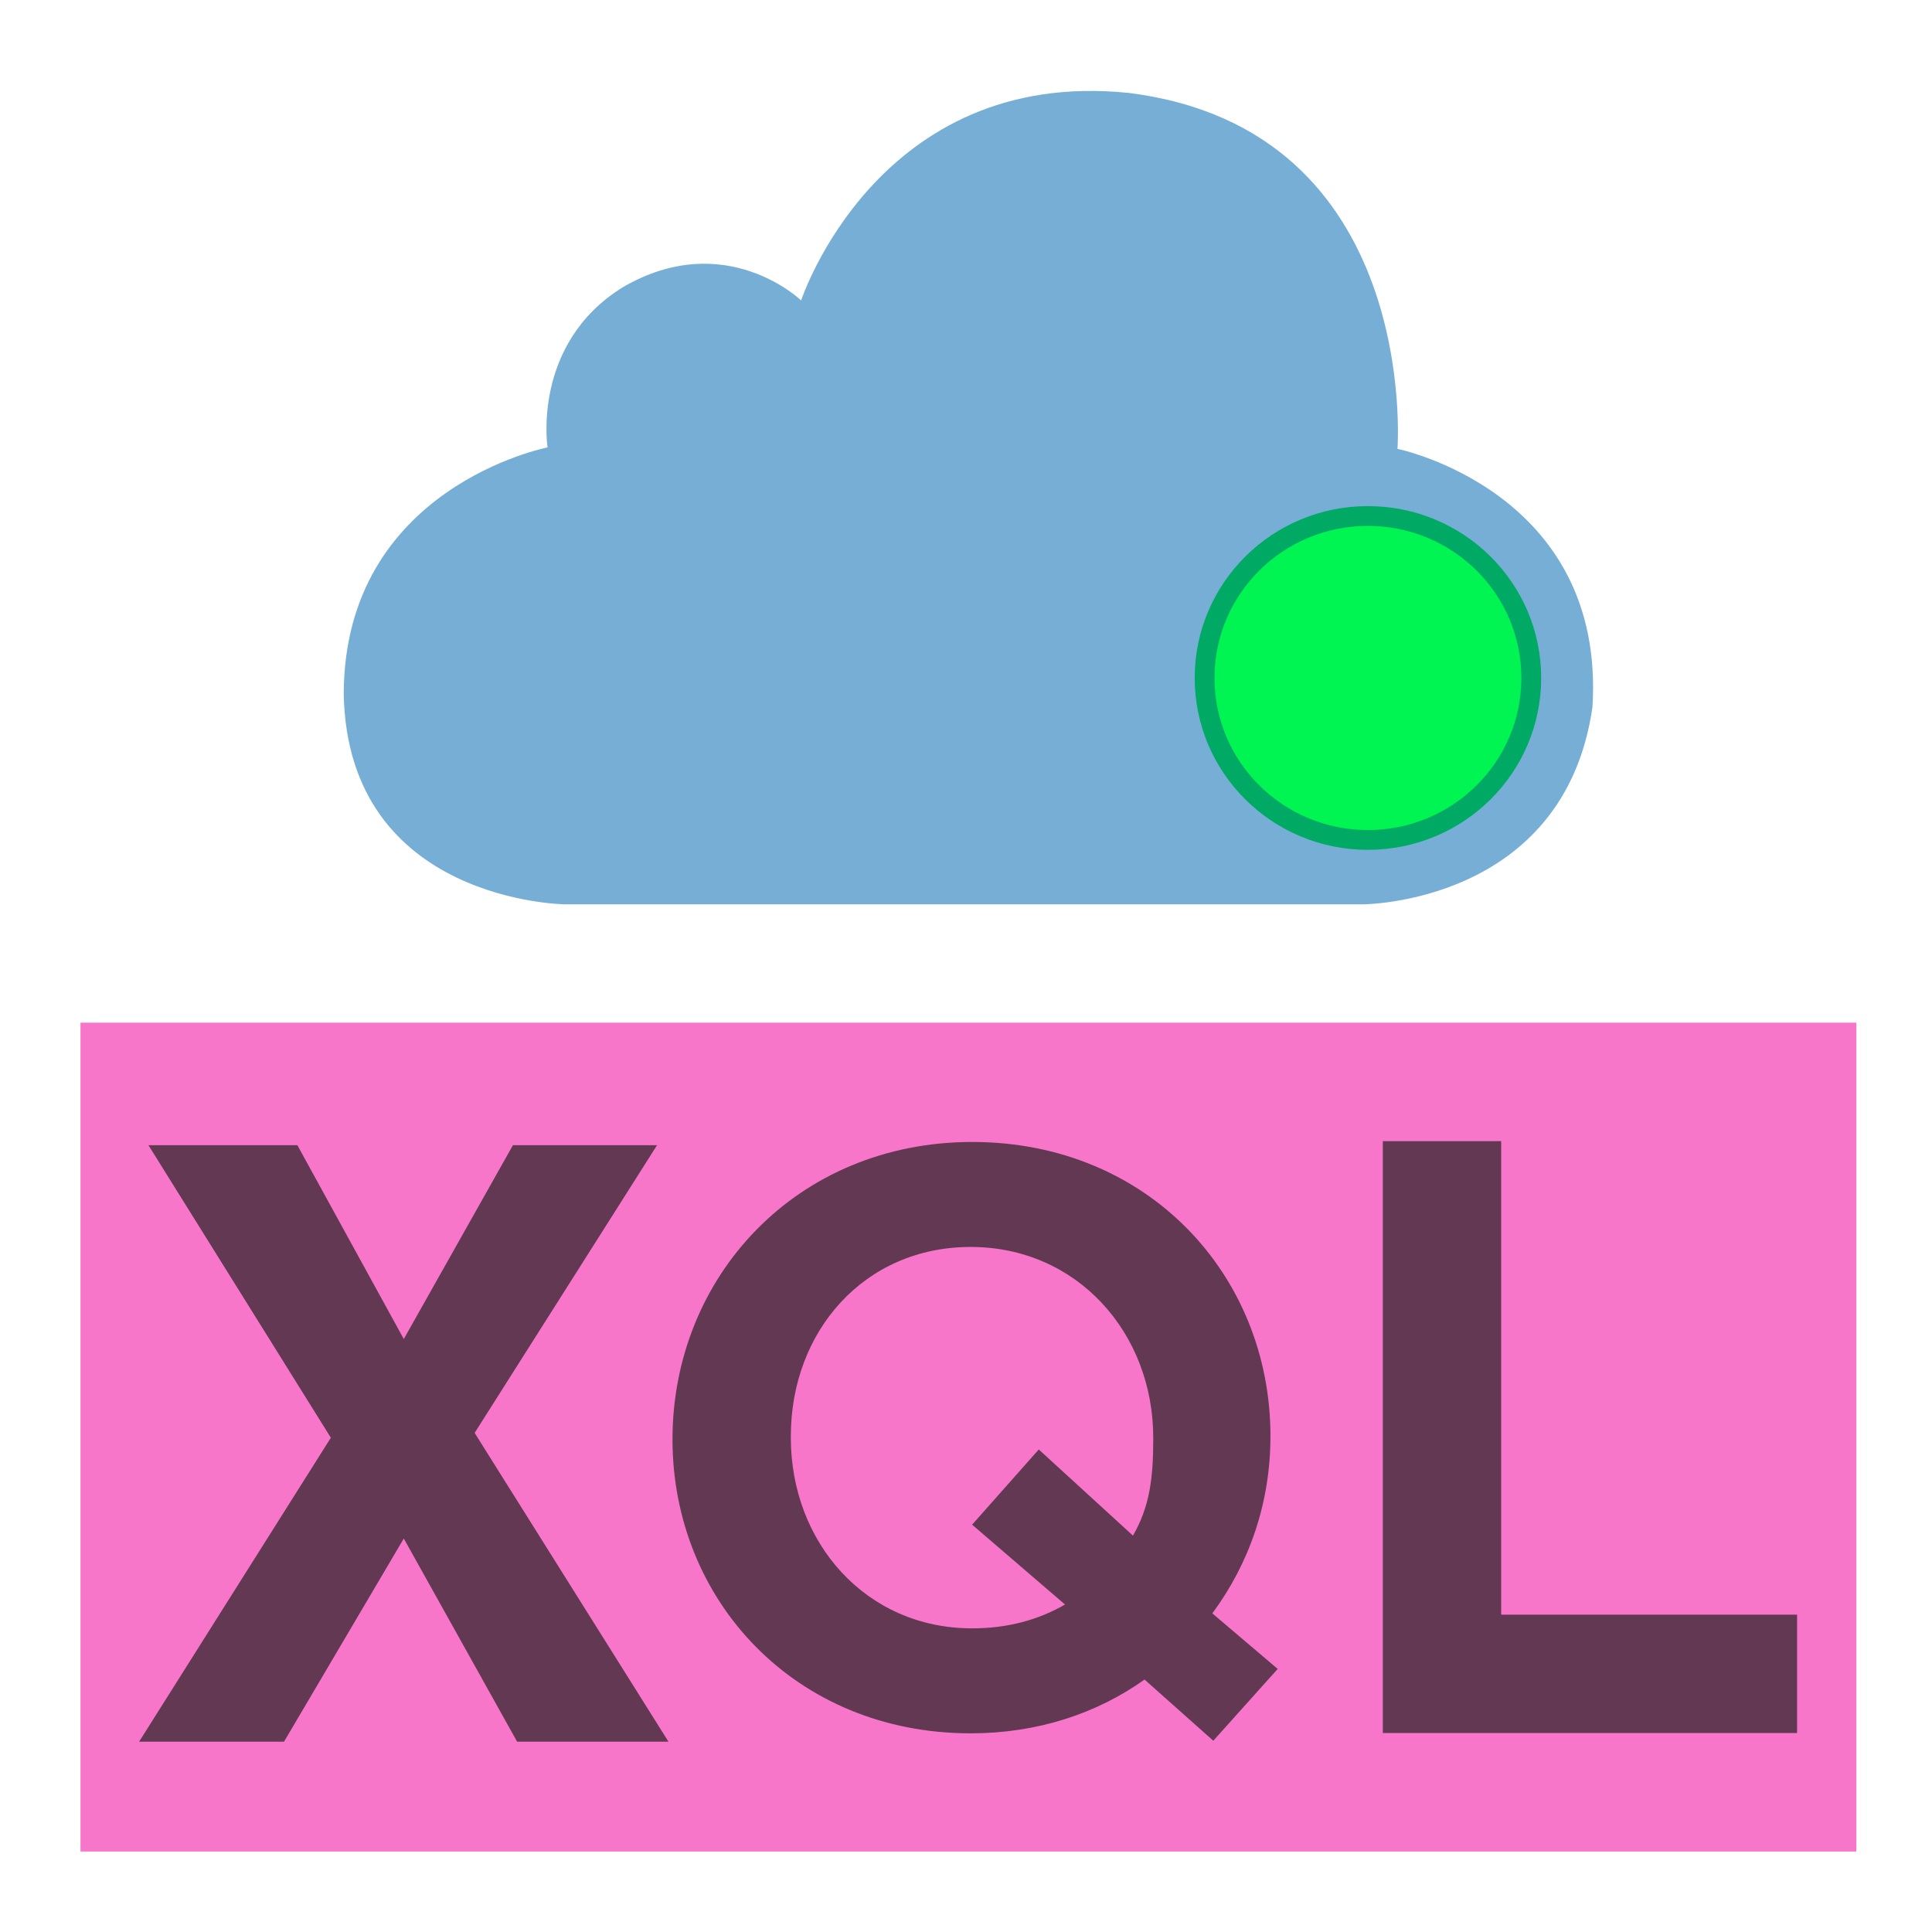 <?xml version="1.0" encoding="UTF-8" standalone="no"?>
<!DOCTYPE svg PUBLIC "-//W3C//DTD SVG 1.1//EN" "http://www.w3.org/Graphics/SVG/1.1/DTD/svg11.dtd">
<!-- Created with Vectornator (http://vectornator.io/) -->
<svg height="12.0pt" stroke-miterlimit="10" style="fill-rule:nonzero;clip-rule:evenodd;stroke-linecap:round;stroke-linejoin:round;" version="1.1" viewBox="0 0 12 12" width="12.0pt" xml:space="preserve" xmlns="http://www.w3.org/2000/svg" xmlns:xlink="http://www.w3.org/1999/xlink">
<defs/>
<g id="xql">
<g opacity="1">
<path d="M0.5 11.5L11.53 11.5L11.53 6.352L0.5 6.352L0.5 11.5Z" fill="#f43db4" fill-opacity="0.7" fill-rule="evenodd" opacity="1" stroke="none"/>
<path d="M7.936 10.366L7.536 10.812L7.109 10.432C6.81 10.645 6.44 10.766 6.029 10.766C4.938 10.766 4.177 9.939 4.177 8.94C4.177 7.93 4.948 7.093 6.039 7.093C7.13 7.093 7.891 7.92 7.891 8.92C7.891 9.336 7.759 9.711 7.53 10.021L7.936 10.366ZM6.038 10.114C6.258 10.114 6.448 10.062 6.615 9.966L6.038 9.47L6.452 9.003L7.037 9.538C7.142 9.356 7.163 9.178 7.163 8.939L7.163 8.93C7.163 8.28 6.691 7.745 6.029 7.745C5.367 7.745 4.912 8.27 4.912 8.92L4.912 8.93C4.912 9.579 5.376 10.114 6.038 10.114Z" fill="#231f20" fill-opacity="0.7" fill-rule="evenodd" opacity="1" stroke="none"/>
<path d="M8.589 7.088L9.324 7.088L9.324 10.029L11.162 10.029L11.162 10.764L8.589 10.764L8.589 7.088Z" fill="#231f20" fill-opacity="0.7" fill-rule="evenodd" opacity="1" stroke="none"/>
<path d="M4.152 10.818L3.212 10.818L2.508 9.556L1.764 10.818L0.864 10.818L2.055 8.93L0.922 7.113L1.847 7.113L2.508 8.317L3.186 7.113L4.081 7.113L2.948 8.9L4.152 10.818Z" fill="#231f20" fill-opacity="0.7" fill-rule="nonzero" opacity="1" stroke="none"/>
</g>
<path d="M8.462 5.617C8.462 5.617 9.715 5.618 9.891 4.392C9.975 3.052 8.68 2.788 8.68 2.788C8.68 2.788 8.827 0.803 7.009 0.577C5.451 0.418 4.976 1.866 4.976 1.866C4.976 1.866 4.507 1.414 3.87 1.783C3.3 2.135 3.401 2.779 3.401 2.779C3.401 2.779 2.135 3.025 2.135 4.315C2.163 5.604 3.51 5.617 3.51 5.617" fill="#549acb" fill-opacity="0.8" fill-rule="nonzero" opacity="1" stroke="none"/>
<path d="M7.482 4.211C7.482 3.655 7.936 3.205 8.496 3.205C9.057 3.205 9.511 3.655 9.511 4.211C9.511 4.767 9.057 5.217 8.496 5.217C7.936 5.217 7.482 4.767 7.482 4.211Z" fill="#00f452" fill-rule="nonzero" opacity="1" stroke="#00aa65" stroke-linecap="butt" stroke-linejoin="miter" stroke-width="0.123"/>
</g>
</svg>
